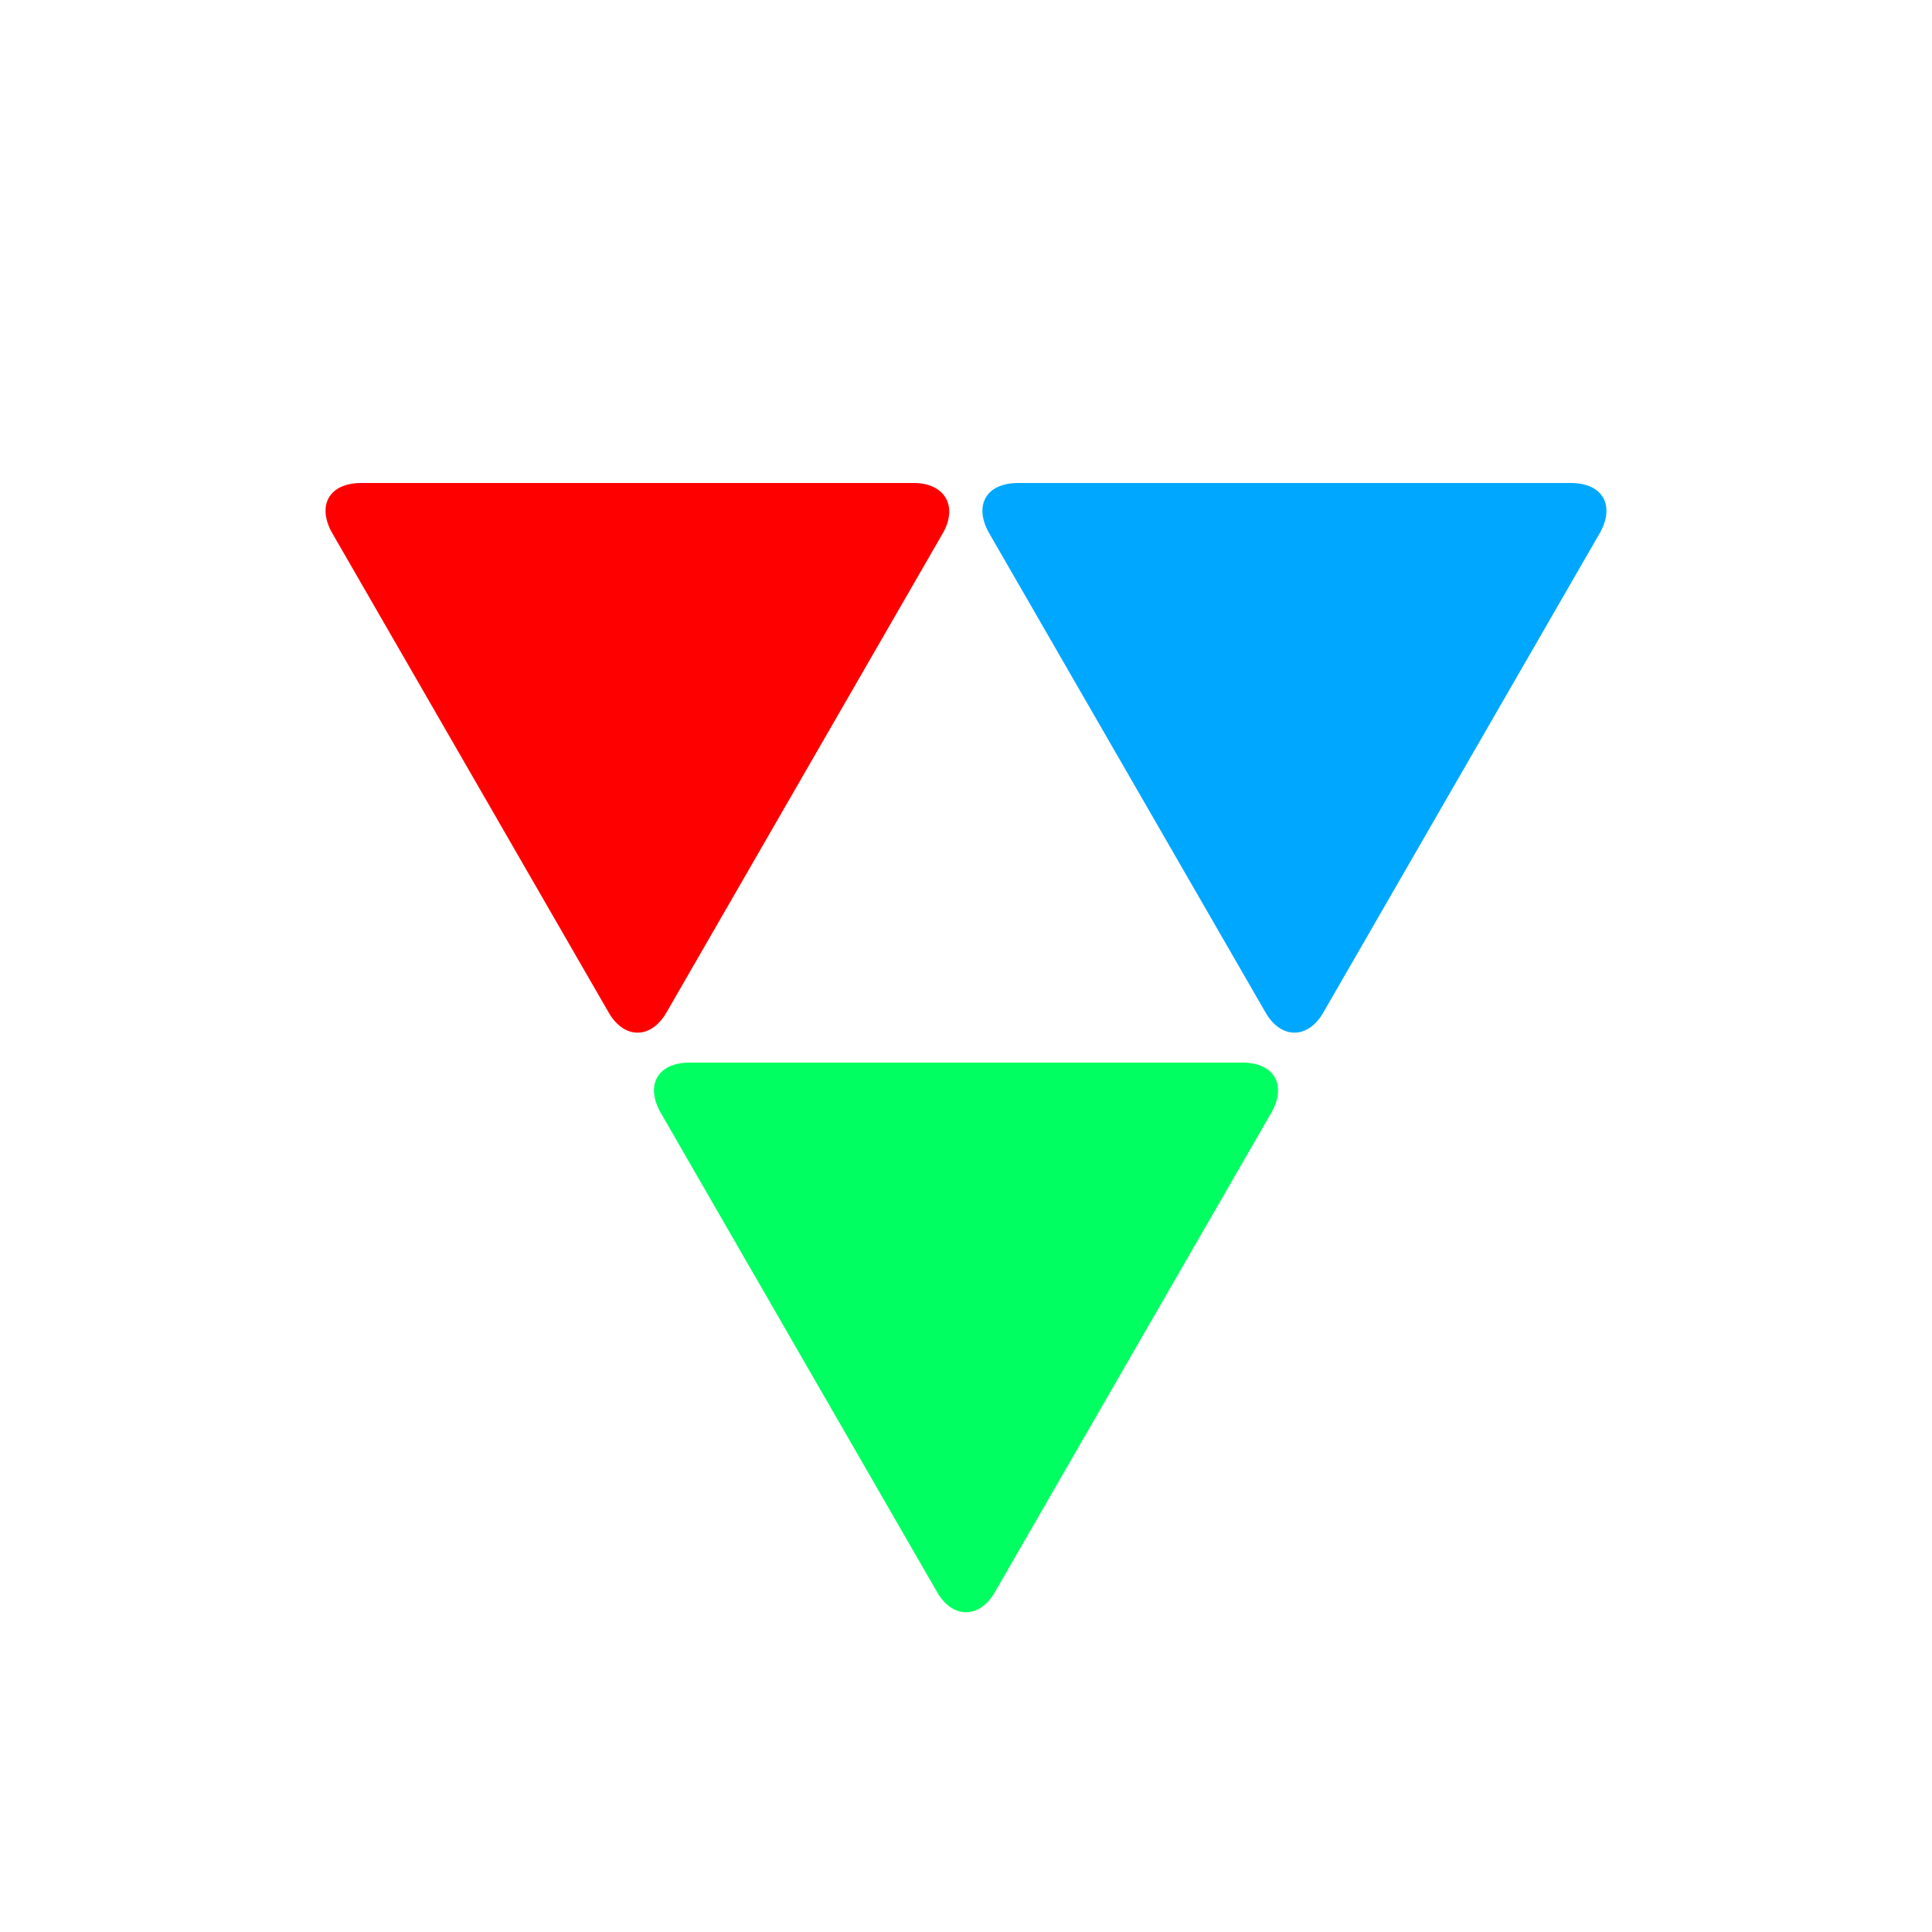 <?xml version="1.0" encoding="utf-8"?><svg width='50px' height='50px' xmlns="http://www.w3.org/2000/svg" viewBox="0 0 100 100" preserveAspectRatio="xMidYMid" class="uil-triangle"><rect x="0" y="0" width="100" height="100" fill="none" class="bk"></rect><path d="M34.5,52.4c-0.8,1.4-2.2,1.4-3,0L17.2,27.6C16.4,26.2,17,25,18.7,25h28.6c1.6,0,2.3,1.2,1.5,2.6L34.5,52.4z" fill="#ff0000"><animateTransform attributeName="transform" type="rotate" from="0 33 35" to="120 33 35" repeatCount="indefinite" dur="1s"></animateTransform></path><path d="M68.5,52.4c-0.8,1.4-2.2,1.4-3,0L51.2,27.6C50.4,26.2,51,25,52.7,25h28.6c1.7,0,2.3,1.2,1.5,2.6L68.5,52.4z" fill="#00a7ff"><animateTransform attributeName="transform" type="rotate" from="0 67 35" to="120 67 35" repeatCount="indefinite" dur="1s"></animateTransform></path><path d="M51.5,82.4c-0.8,1.4-2.2,1.4-3,0L34.2,57.6C33.4,56.2,34,55,35.7,55h28.6c1.7,0,2.3,1.2,1.5,2.6L51.5,82.4z" fill="#00ff60"><animateTransform attributeName="transform" type="rotate" from="0 50 65" to="120 50 65" repeatCount="indefinite" dur="1s"></animateTransform></path></svg>